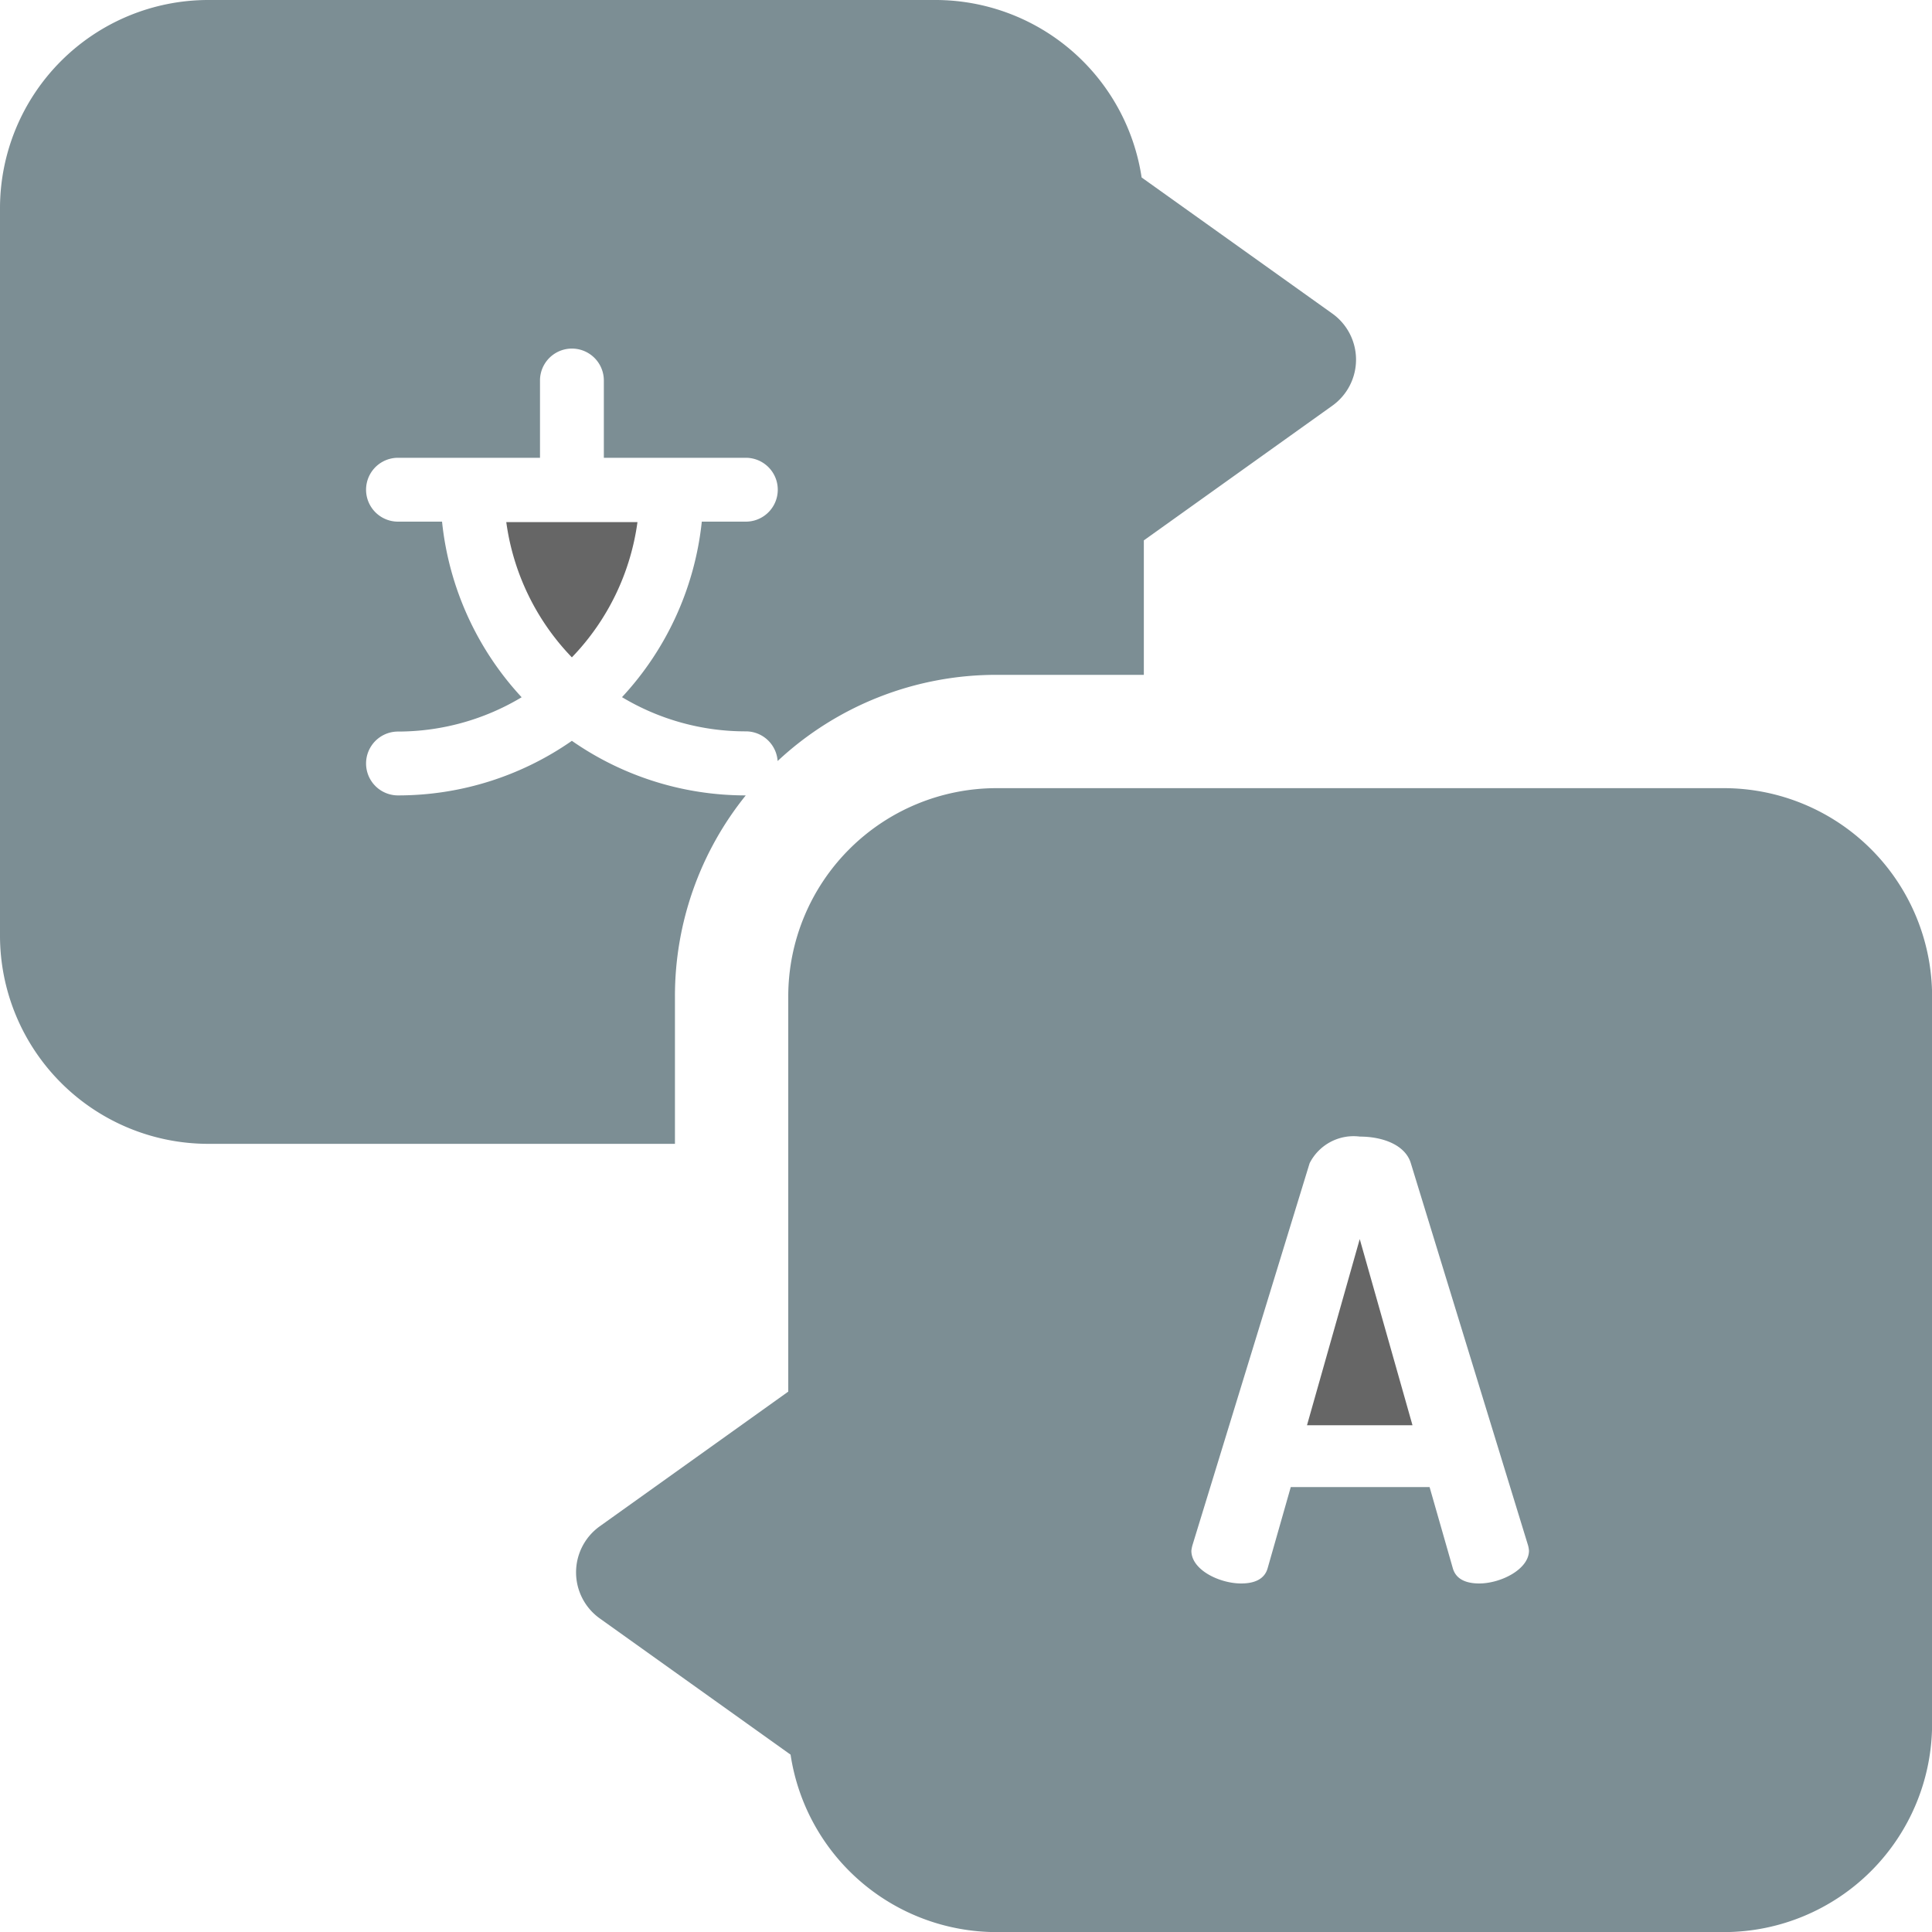 <svg xmlns="http://www.w3.org/2000/svg" width="20" height="20" viewBox="0 0 20 20">
  <defs>
    <style>
      .cls-1 {
        opacity: 0.6;
      }

      .cls-2 {
        fill: #24424d;
      }
    </style>
  </defs>
  <g id="translate" class="cls-1">
    <path id="Path_144" data-name="Path 144" class="cls-2" d="M164.52,208.867h-7.531a2.157,2.157,0,0,0-2.155,2.155v4.092l-1.951,1.394a.586.586,0,0,0,0,.954l1.975,1.41a2.158,2.158,0,0,0,2.131,1.837h7.531a2.157,2.157,0,0,0,2.155-2.155v-7.531A2.157,2.157,0,0,0,164.52,208.867Zm-2.532,8.233c-.138,0-.245-.044-.276-.163l-.239-.835h-1.437l-.238.835c-.031.119-.138.163-.276.163-.22,0-.515-.138-.515-.339a.362.362,0,0,1,.013-.063l1.211-3.948a.51.51,0,0,1,.521-.276c.239,0,.471.088.527.276l1.211,3.948a.278.278,0,0,1,.012.063C162.5,216.956,162.207,217.1,161.987,217.1Zm0,0" transform="translate(-146.674 -200.708)"/>
    <path id="Path_145" data-name="Path 145" d="M346.375,330.306h1.092l-.546-1.927Zm0,0" transform="translate(-332.845 -315.552)"/>
    <path id="Path_146" data-name="Path 146" class="cls-2" d="M6.987,10.314a3.31,3.31,0,0,1,.733-2.08,3.144,3.144,0,0,1-1.8-.565,3.143,3.143,0,0,1-1.8.565.33.33,0,0,1,0-.661A2.488,2.488,0,0,0,5.4,7.218,3.152,3.152,0,0,1,4.576,5.4H4.12a.33.33,0,1,1,0-.661H5.59v-.8a.33.33,0,1,1,.661,0v.8h1.47a.33.33,0,1,1,0,.661H7.265a3.152,3.152,0,0,1-.826,1.817,2.484,2.484,0,0,0,1.282.354.33.33,0,0,1,.329.307,3.314,3.314,0,0,1,2.264-.892h1.527V5.594L13.792,4.2a.586.586,0,0,0,0-.954L11.818,1.837A2.159,2.159,0,0,0,9.686,0H2.155A2.157,2.157,0,0,0,0,2.155V9.686a2.157,2.157,0,0,0,2.155,2.155H6.987Zm0,0"/>
    <path id="Path_147" data-name="Path 147" d="M134.862,139.681a2.5,2.5,0,0,0,.679-1.4h-1.358A2.5,2.5,0,0,0,134.862,139.681Zm0,0" transform="translate(-128.942 -132.876)"/>
  </g>
</svg>
